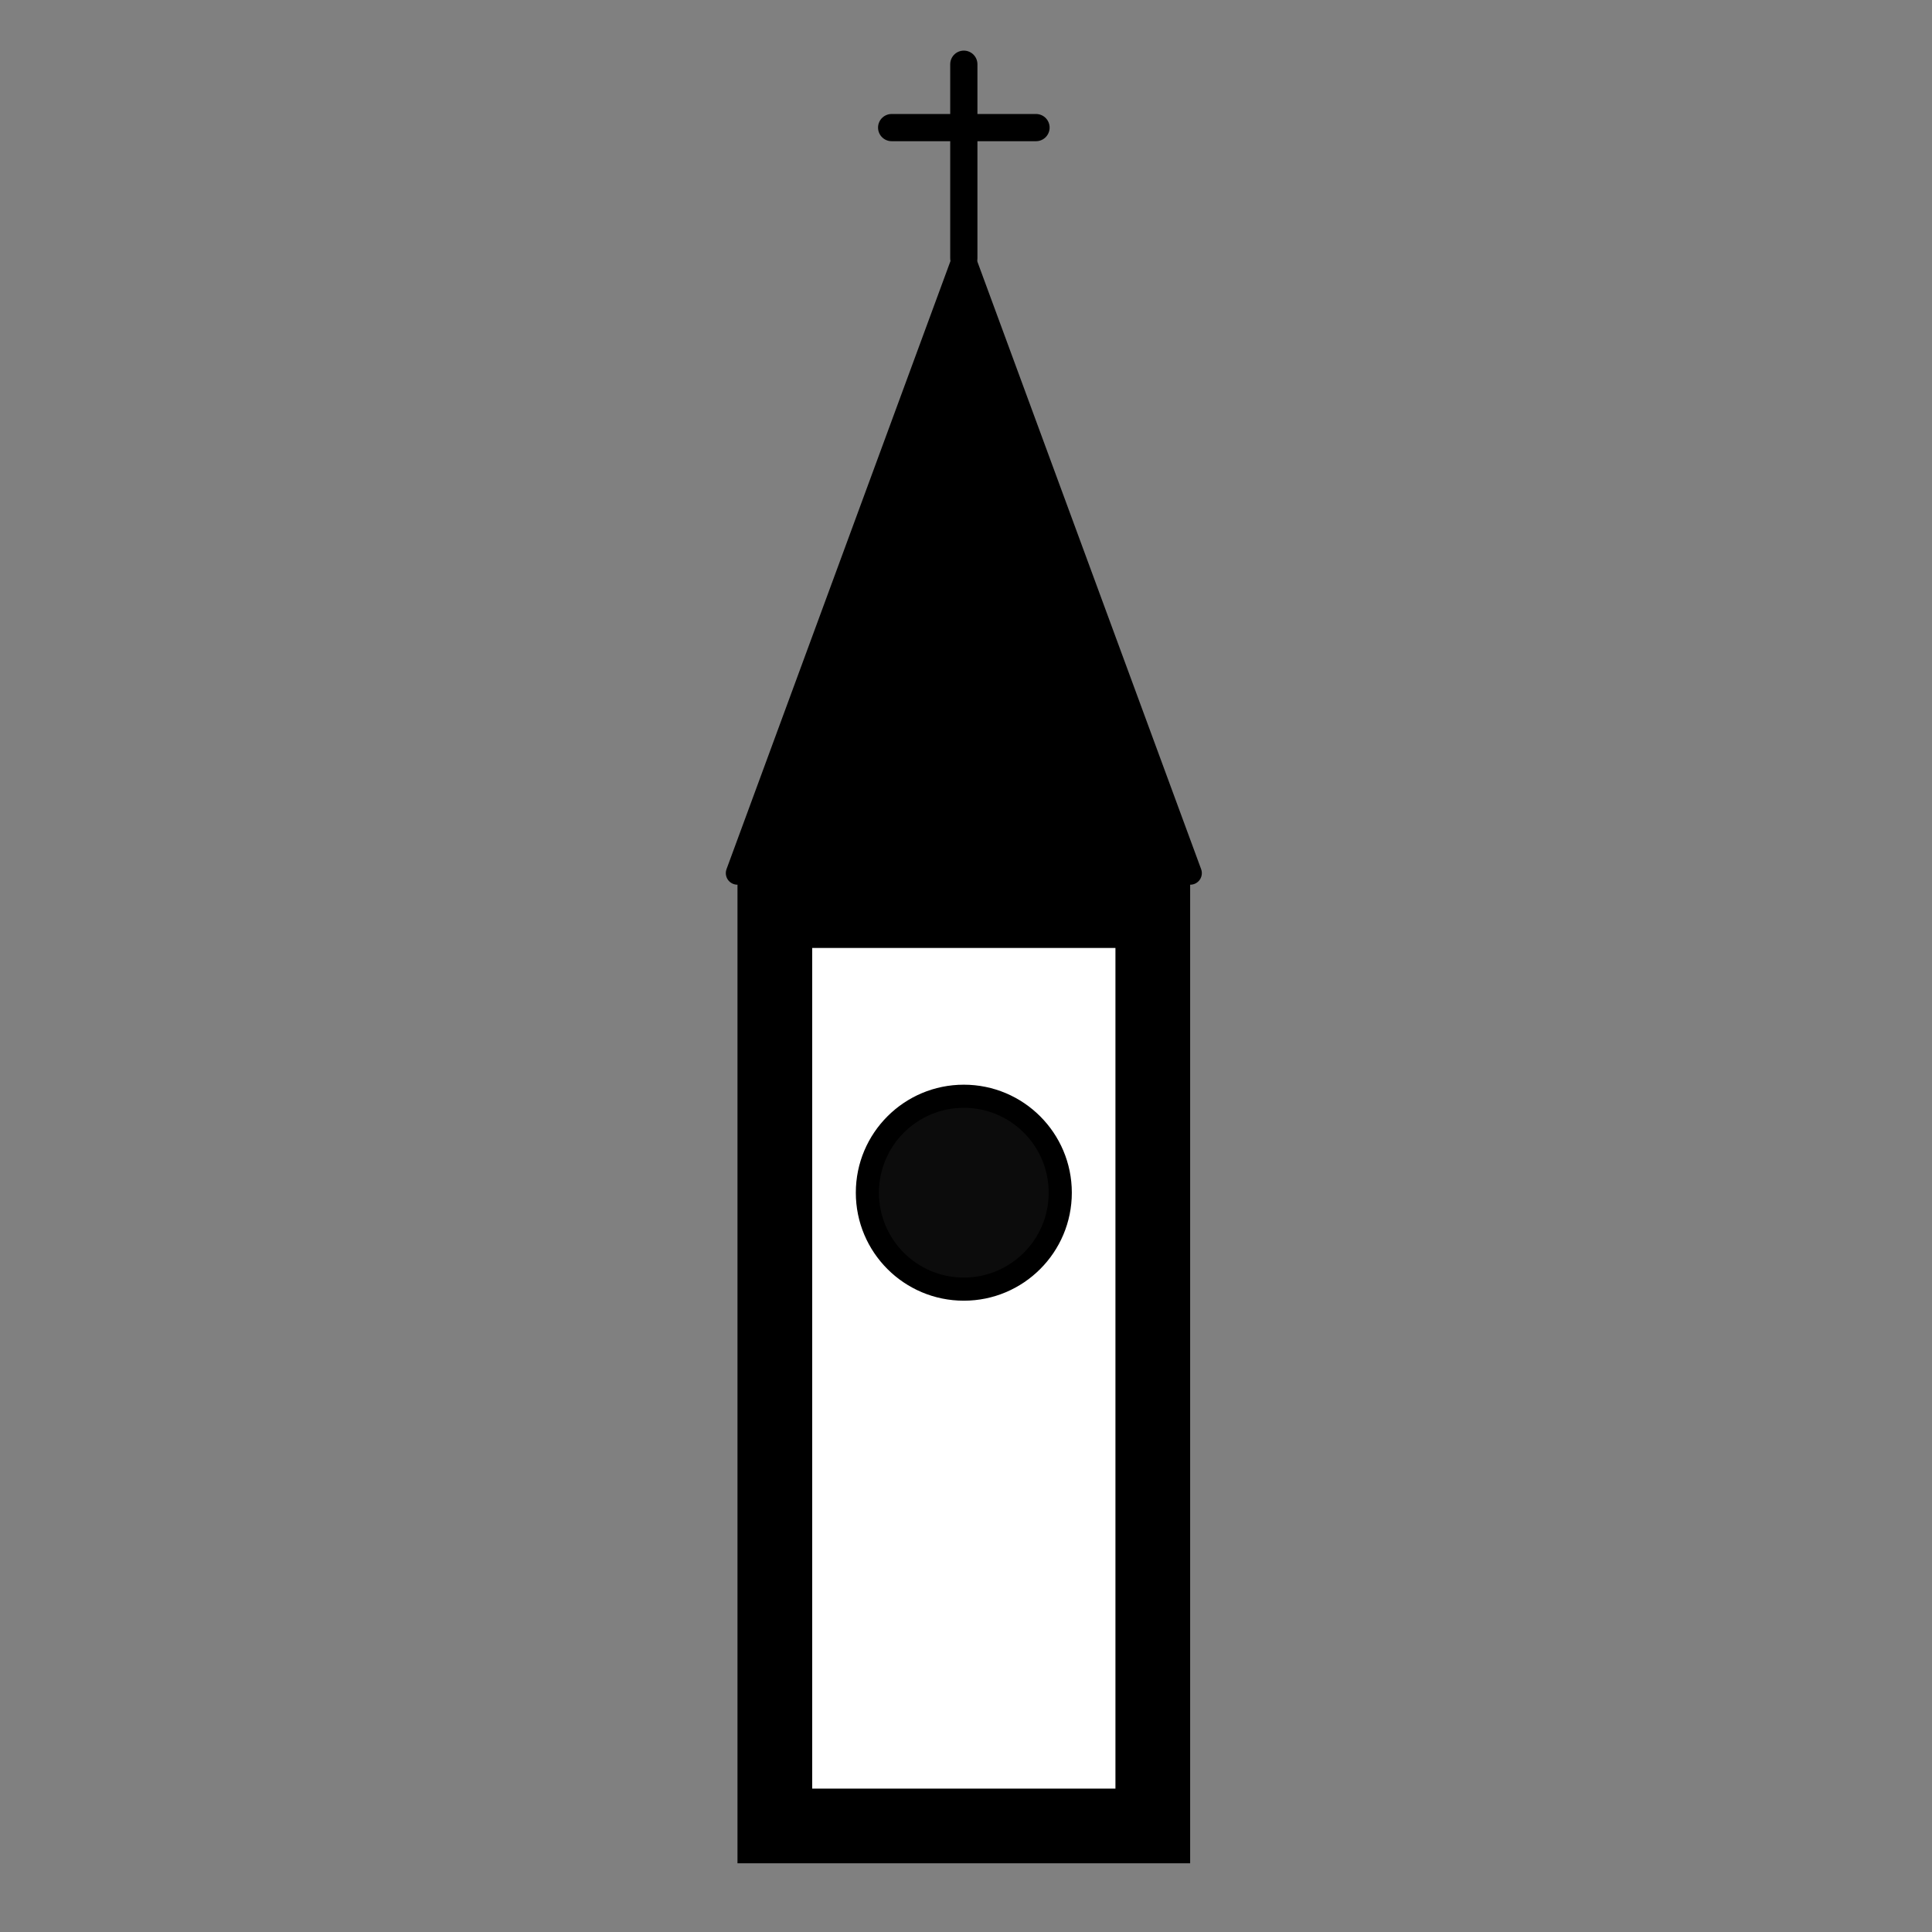 <?xml version="1.0" encoding="UTF-8" standalone="no"?><!DOCTYPE svg PUBLIC "-//W3C//DTD SVG 1.1//EN" "http://www.w3.org/Graphics/SVG/1.1/DTD/svg11.dtd"><svg width="100%" height="100%" viewBox="0 0 142 142" version="1.1" xmlns="http://www.w3.org/2000/svg" xmlns:xlink="http://www.w3.org/1999/xlink" xml:space="preserve" xmlns:serif="http://www.serif.com/" style="fill-rule:evenodd;clip-rule:evenodd;stroke-linecap:round;stroke-linejoin:round;stroke-miterlimit:1.5;"><rect x="0" y="0" width="142" height="142" fill="#808080" stroke="none"/><g><path d="M65.535,9.378l10.611,-0" style="fill:none;stroke:#000;stroke-width:2px;"/><rect x="54.197" y="64.174" width="33.287" height="72.787" style="fill:#fff;"/><path d="M87.484,64.174l-0,72.787l-33.287,-0l-0,-72.787l33.287,-0Zm-5.5,5.5l-22.287,-0l-0,61.787l22.287,-0l-0,-61.787Z"/><path d="M70.84,18.983l16.644,45.191l-33.287,-0l16.643,-45.191Z" style="stroke:#000;stroke-width:1.7px;"/><path d="M70.84,18.983l0,-14.263" style="fill:none;stroke:#000;stroke-width:2px;"/><circle cx="70.84" cy="87.662" r="7.088" style="fill:#0c0c0c;stroke:#000;stroke-width:1.7px;"/></g></svg>